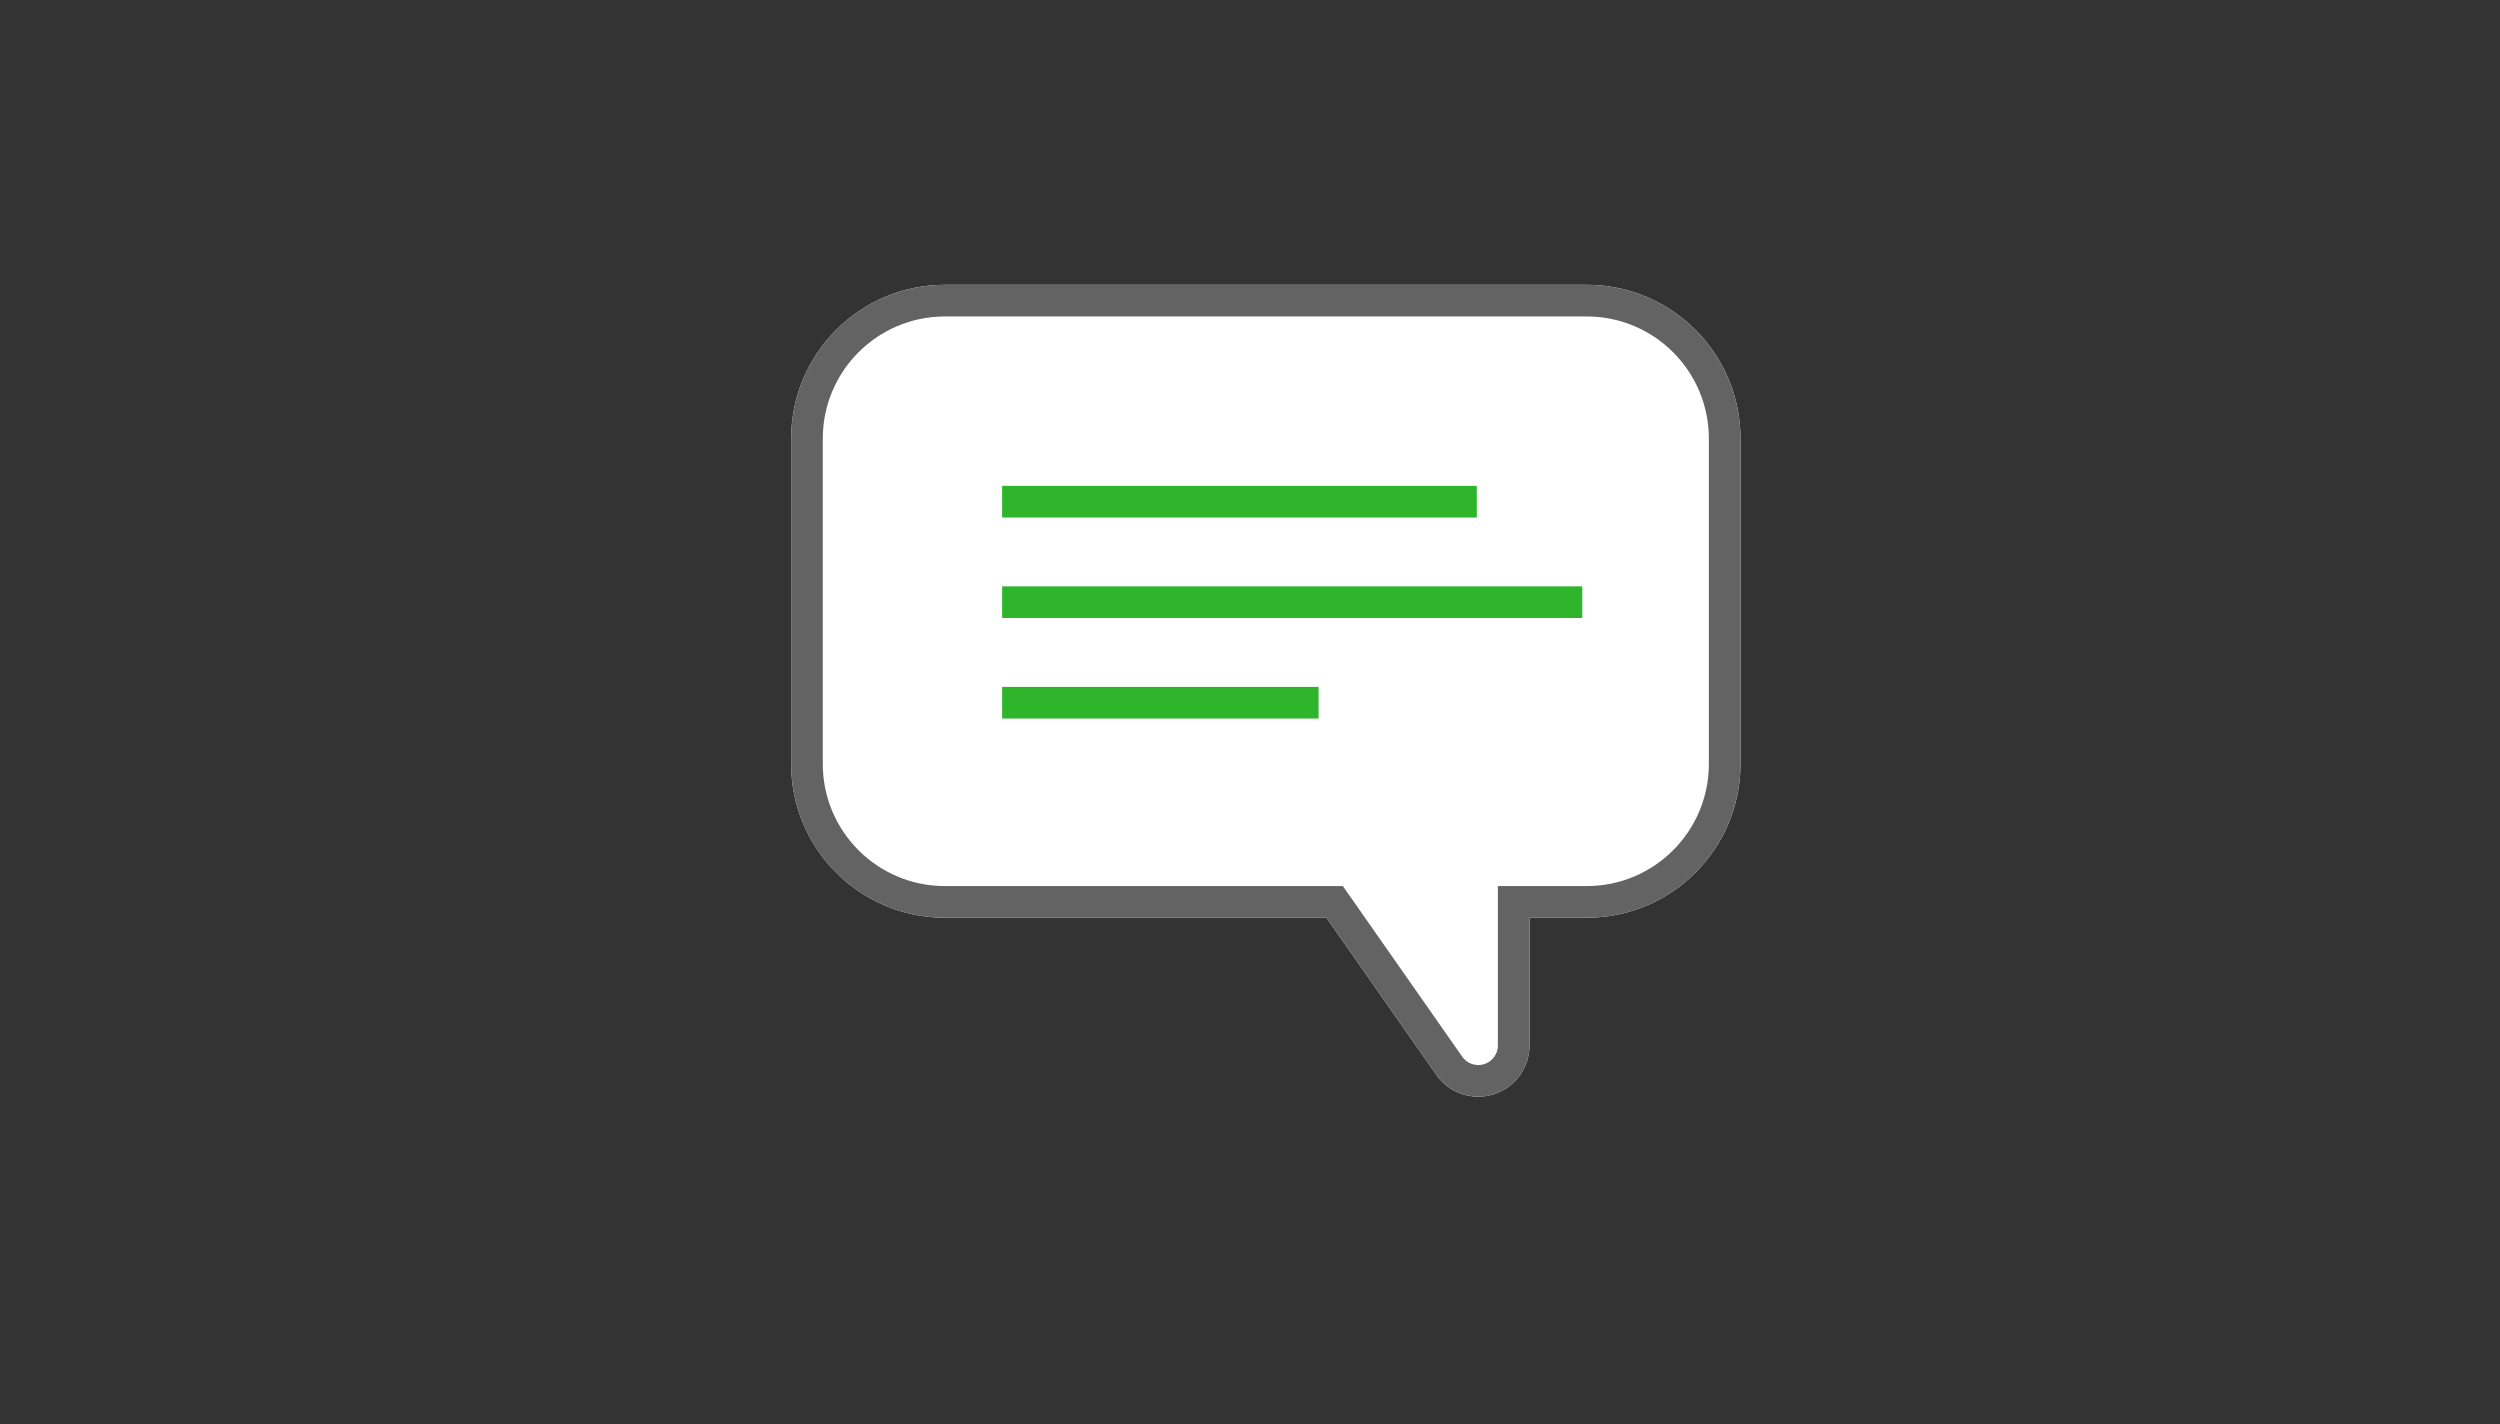 <svg xmlns="http://www.w3.org/2000/svg" xmlns:xlink="http://www.w3.org/1999/xlink" width="79" height="45" viewBox="0 0 79 45"><rect x="0" y="0" width="79" height="45" fill="#333333" stroke="none"/><defs><path id="a" d="M23.333,20 L23.333,24.035 C23.333,24.929 22.608,25.655 21.713,25.655 C21.185,25.655 20.689,25.397 20.386,24.963 L16.914,20 L4.86,20 C2.176,20 3.28707927e-16,17.824 0,15.14 L0,4.86 L0,4.86 C-3.28707927e-16,2.176 2.176,4.93061891e-16 4.86,0 L4.86,0 L25.14,0 C27.824,-2.87702507e-15 30,2.176 30,4.86 L30,15.14 L30,15.14 C30,17.824 27.824,20 25.14,20 L23.333,20 Z"/></defs><g fill="none" fill-rule="evenodd" transform="translate(25 9)"><use fill="#FFF" xlink:href="#a"/><path stroke="#636363" d="M22.833,24.035 L22.833,19.5 L25.14,19.5 C27.548,19.5 29.5,17.548 29.5,15.14 L29.5,4.86 C29.5,2.452 27.548,0.5 25.14,0.5 L4.86,0.5 C2.452,0.5 0.5,2.452 0.5,4.86 L0.5,15.14 C0.5,17.548 2.452,19.5 4.86,19.5 L17.174,19.5 L20.796,24.677 C21.005,24.976 21.348,25.155 21.713,25.155 C22.332,25.155 22.833,24.653 22.833,24.035 Z"/><g fill="#2EB52B" transform="translate(6 6)"><rect width="15" height="1" x=".667" y=".353"/><rect width="18.333" height="1" x=".667" y="3.529"/><rect width="10" height="1" x=".667" y="6.706"/></g></g></svg>